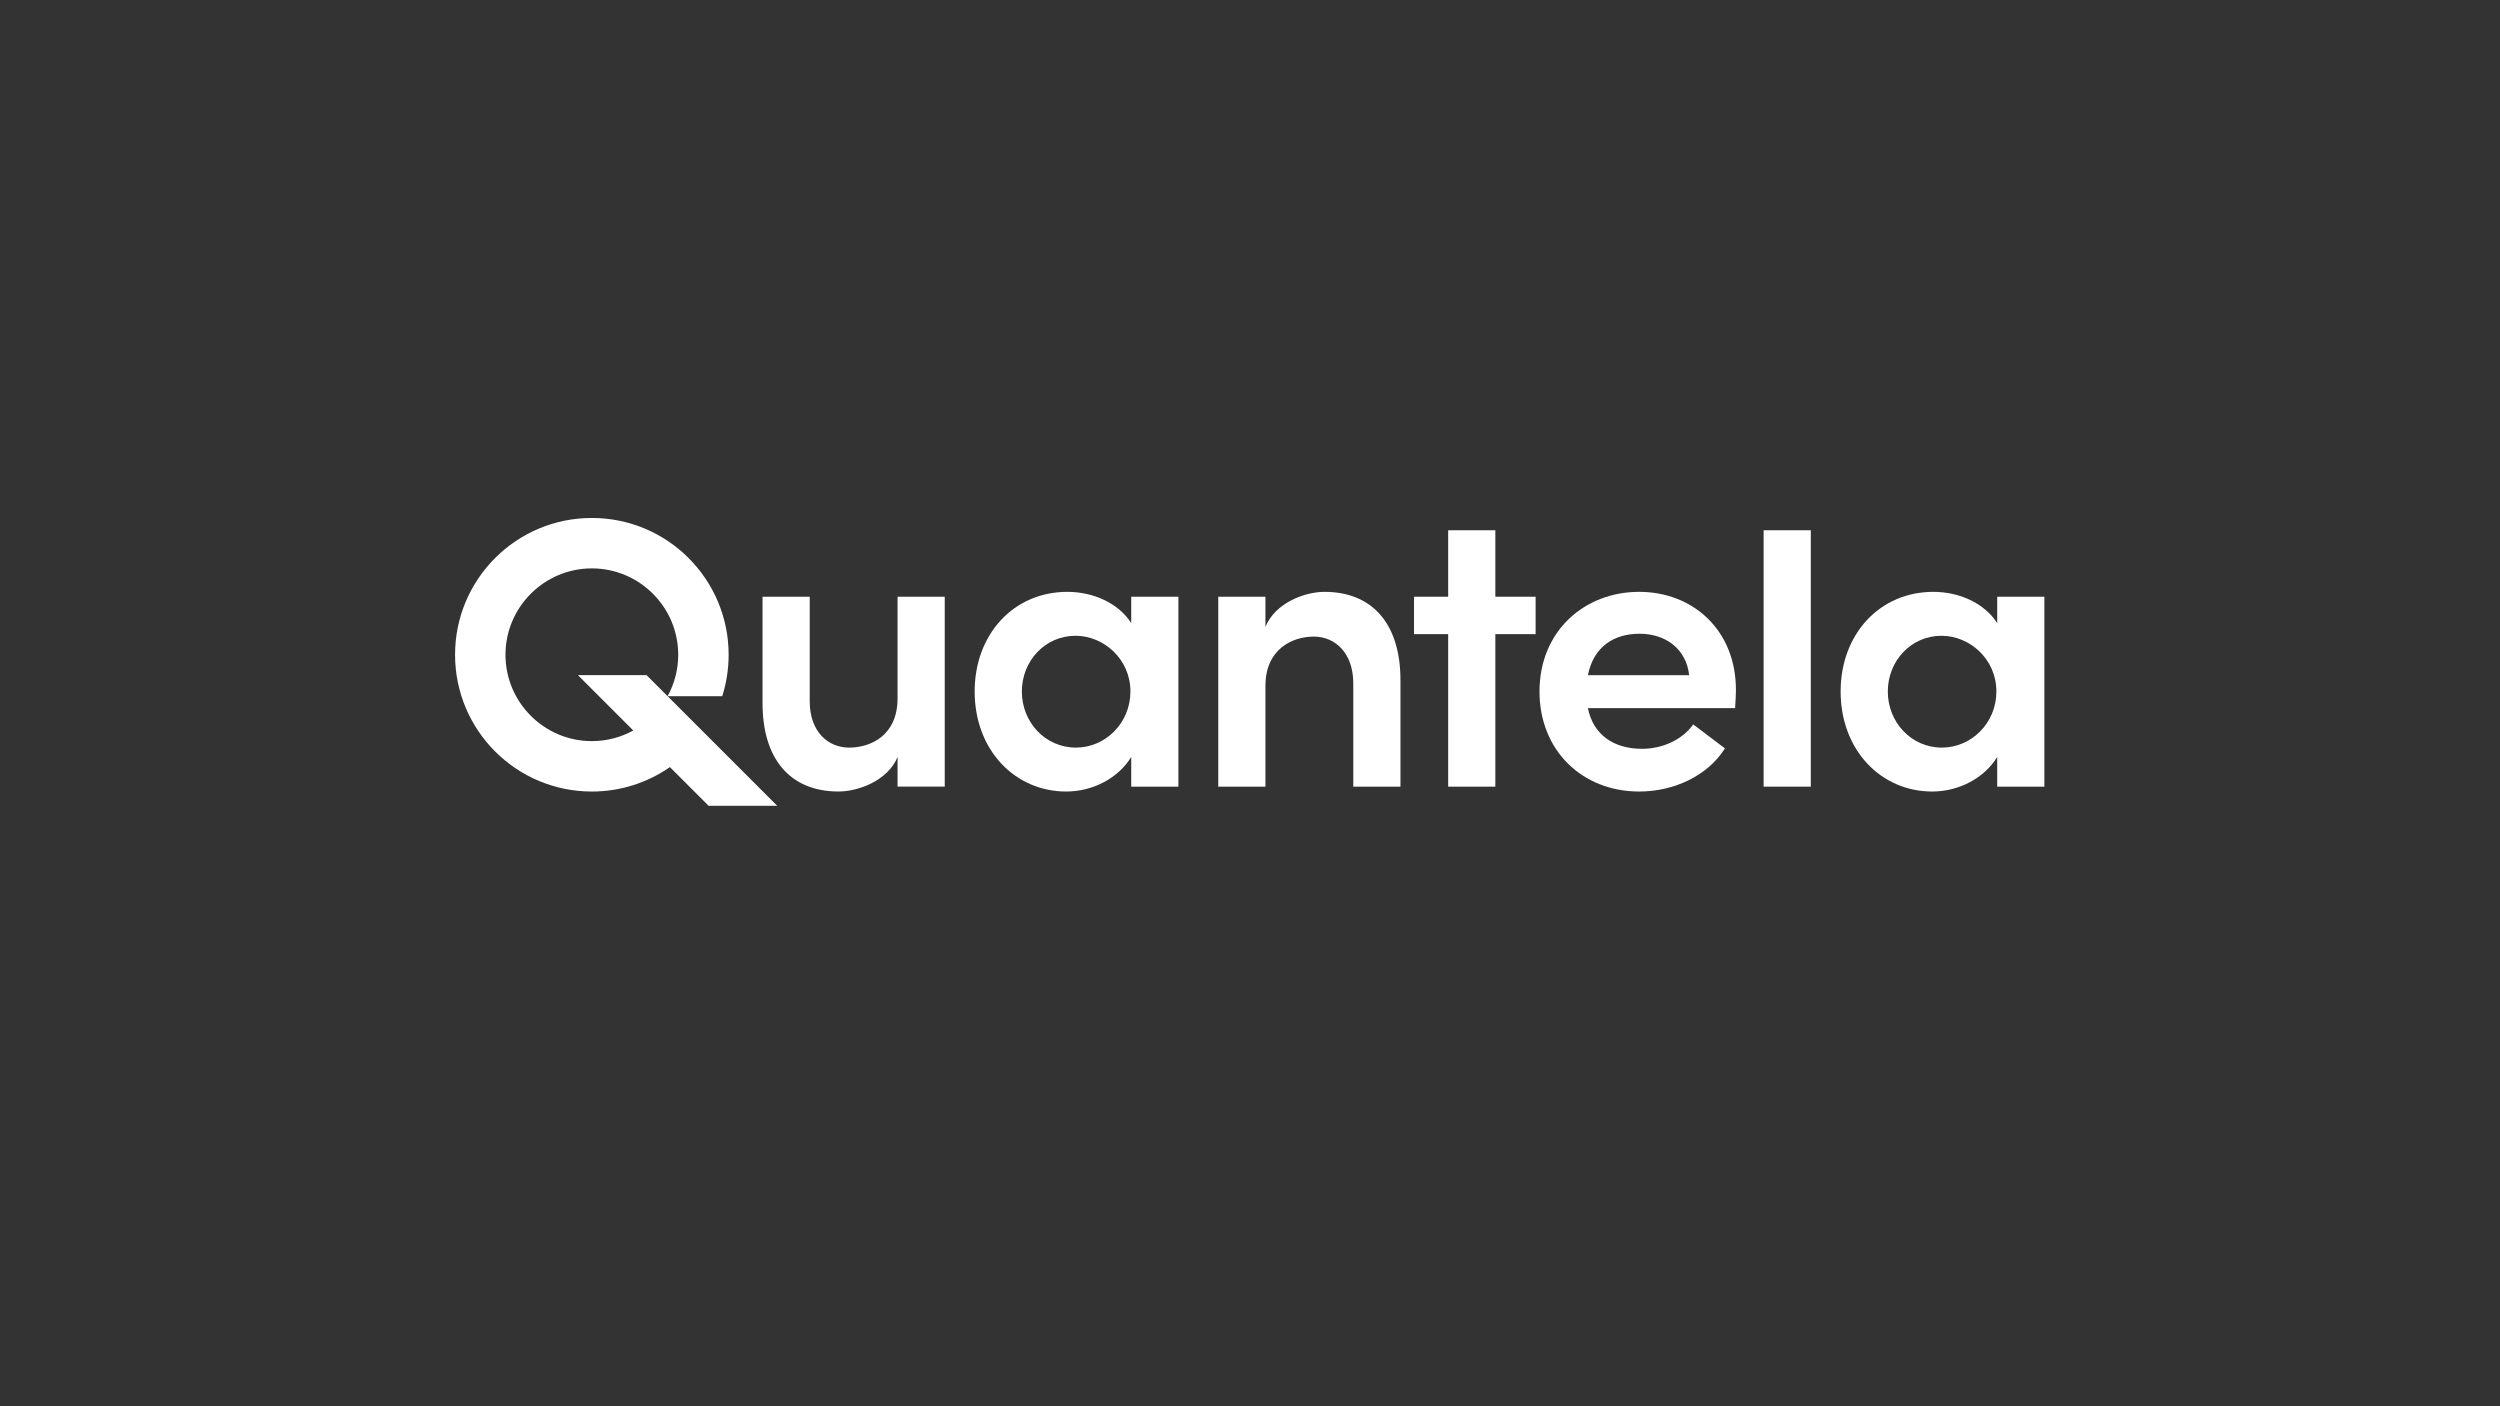 <?xml version="1.0" encoding="utf-8"?>
<!-- Generator: Adobe Illustrator 25.2.0, SVG Export Plug-In . SVG Version: 6.00 Build 0)  -->
<svg version="1.1" id="Quantela" xmlns="http://www.w3.org/2000/svg" xmlns:xlink="http://www.w3.org/1999/xlink" x="0px" y="0px"
	 viewBox="0 0 1920 1080" style="enable-background:new 0 0 1920 1080;" xml:space="preserve">
<rect x="0" y="0" width="1920" height="1080" fill="#333333" stroke="none"/>
<style type="text/css">
	.st0{fill:#FFFFFF;}
</style>
<g>
	<path class="st0" d="M689.33,536.37c0,28.42-20.61,37.79-37.17,37.79c-16.24,0-30.3-12.18-30.3-35.61v-80.27h-36.23v81.83
		c0,42.48,20.93,67.77,58.41,67.77c14.68,0,37.79-8.12,45.29-26.55v22.8h36.23V458.29h-36.23V536.37z"/>
	<path class="st0" d="M868.79,478.59c-9.68-15.3-29.05-24.05-49.04-24.05c-41.23,0-71.21,32.48-71.21,76.52
		c0,45.29,31.23,76.83,70.27,76.83c20.93,0,40.29-10.62,49.97-26.55v22.8h36.23V458.29h-36.23V478.59z M826.32,574.16
		c-23.74,0-41.54-19.68-41.54-43.1c0-23.42,17.8-42.79,41.23-42.79c21.55,0,42.16,17.8,42.16,42.79
		C868.17,555.42,848.8,574.16,826.32,574.16z"/>
	<path class="st0" d="M1017.15,454.54c-14.99,0-37.79,8.43-45.29,26.86v-23.11h-36.23v145.86h36.23v-77.46
		c0-28.11,20.61-37.79,37.17-37.79c16.24,0,30.29,12.49,30.29,35.92v79.33h36.23v-81.83
		C1075.55,479.84,1054.62,454.54,1017.15,454.54z"/>
	<path class="st0" d="M1258.86,454.54c-41.85,0-76.52,29.98-76.52,76.52c0,45.6,33.11,76.83,76.52,76.83
		c26.55,0,52.47-11.87,65.9-33.11l-24.36-18.43c-8.43,11.87-23.74,18.74-39.35,18.74c-21.86,0-37.48-10.93-41.54-31.23h113.06
		c0.31-5.31,0.62-9.99,0.62-14.05C1333.2,484.21,1300.4,454.54,1258.86,454.54z M1219.51,518.57c4.37-22.18,20.3-31.86,39.67-31.86
		c20.3,0,35.92,11.87,38.1,31.86H1219.51z"/>
	<path class="st0" d="M1533.86,458.29v20.3c-9.68-15.3-29.05-24.05-49.04-24.05c-41.23,0-71.21,32.48-71.21,76.52
		c0,45.29,31.23,76.83,70.27,76.83c20.93,0,40.29-10.62,49.97-26.55v22.8h36.23V458.29H1533.86z M1491.38,574.16
		c-23.74,0-41.54-19.68-41.54-43.1c0-23.42,17.8-42.79,41.23-42.79c21.55,0,42.16,17.8,42.16,42.79
		C1533.23,555.42,1513.87,574.16,1491.38,574.16z"/>
	<rect x="1354.46" y="407.24" class="st0" width="36.23" height="196.9"/>
	<polygon class="st0" points="1148.43,407.24 1112.2,407.24 1112.2,458.29 1085.97,458.29 1085.97,487.02 1112.2,487.02 
		1112.2,604.15 1148.43,604.15 1148.43,487.02 1179.35,487.02 1179.35,458.29 1148.43,458.29 	"/>
</g>
<path class="st0" d="M596.9,618.85l-84.17-84.17h41.95c3.19-10.04,4.91-20.73,4.91-31.83c0-58.01-47.03-105.05-105.05-105.05
	s-105.05,47.03-105.05,105.05s47.03,105.05,105.05,105.05c22.28,0,42.94-6.94,59.94-18.77l29.73,29.73H596.9z M454.54,569.18
	c-36.58,0-66.33-29.76-66.33-66.33s29.76-66.33,66.33-66.33c36.57,0,66.33,29.76,66.33,66.33c0,11.53-2.96,22.38-8.15,31.83
	l-16.17-16.17h-52.69l42.51,42.51C476.92,566.22,466.07,569.18,454.54,569.18z"/>
</svg>
